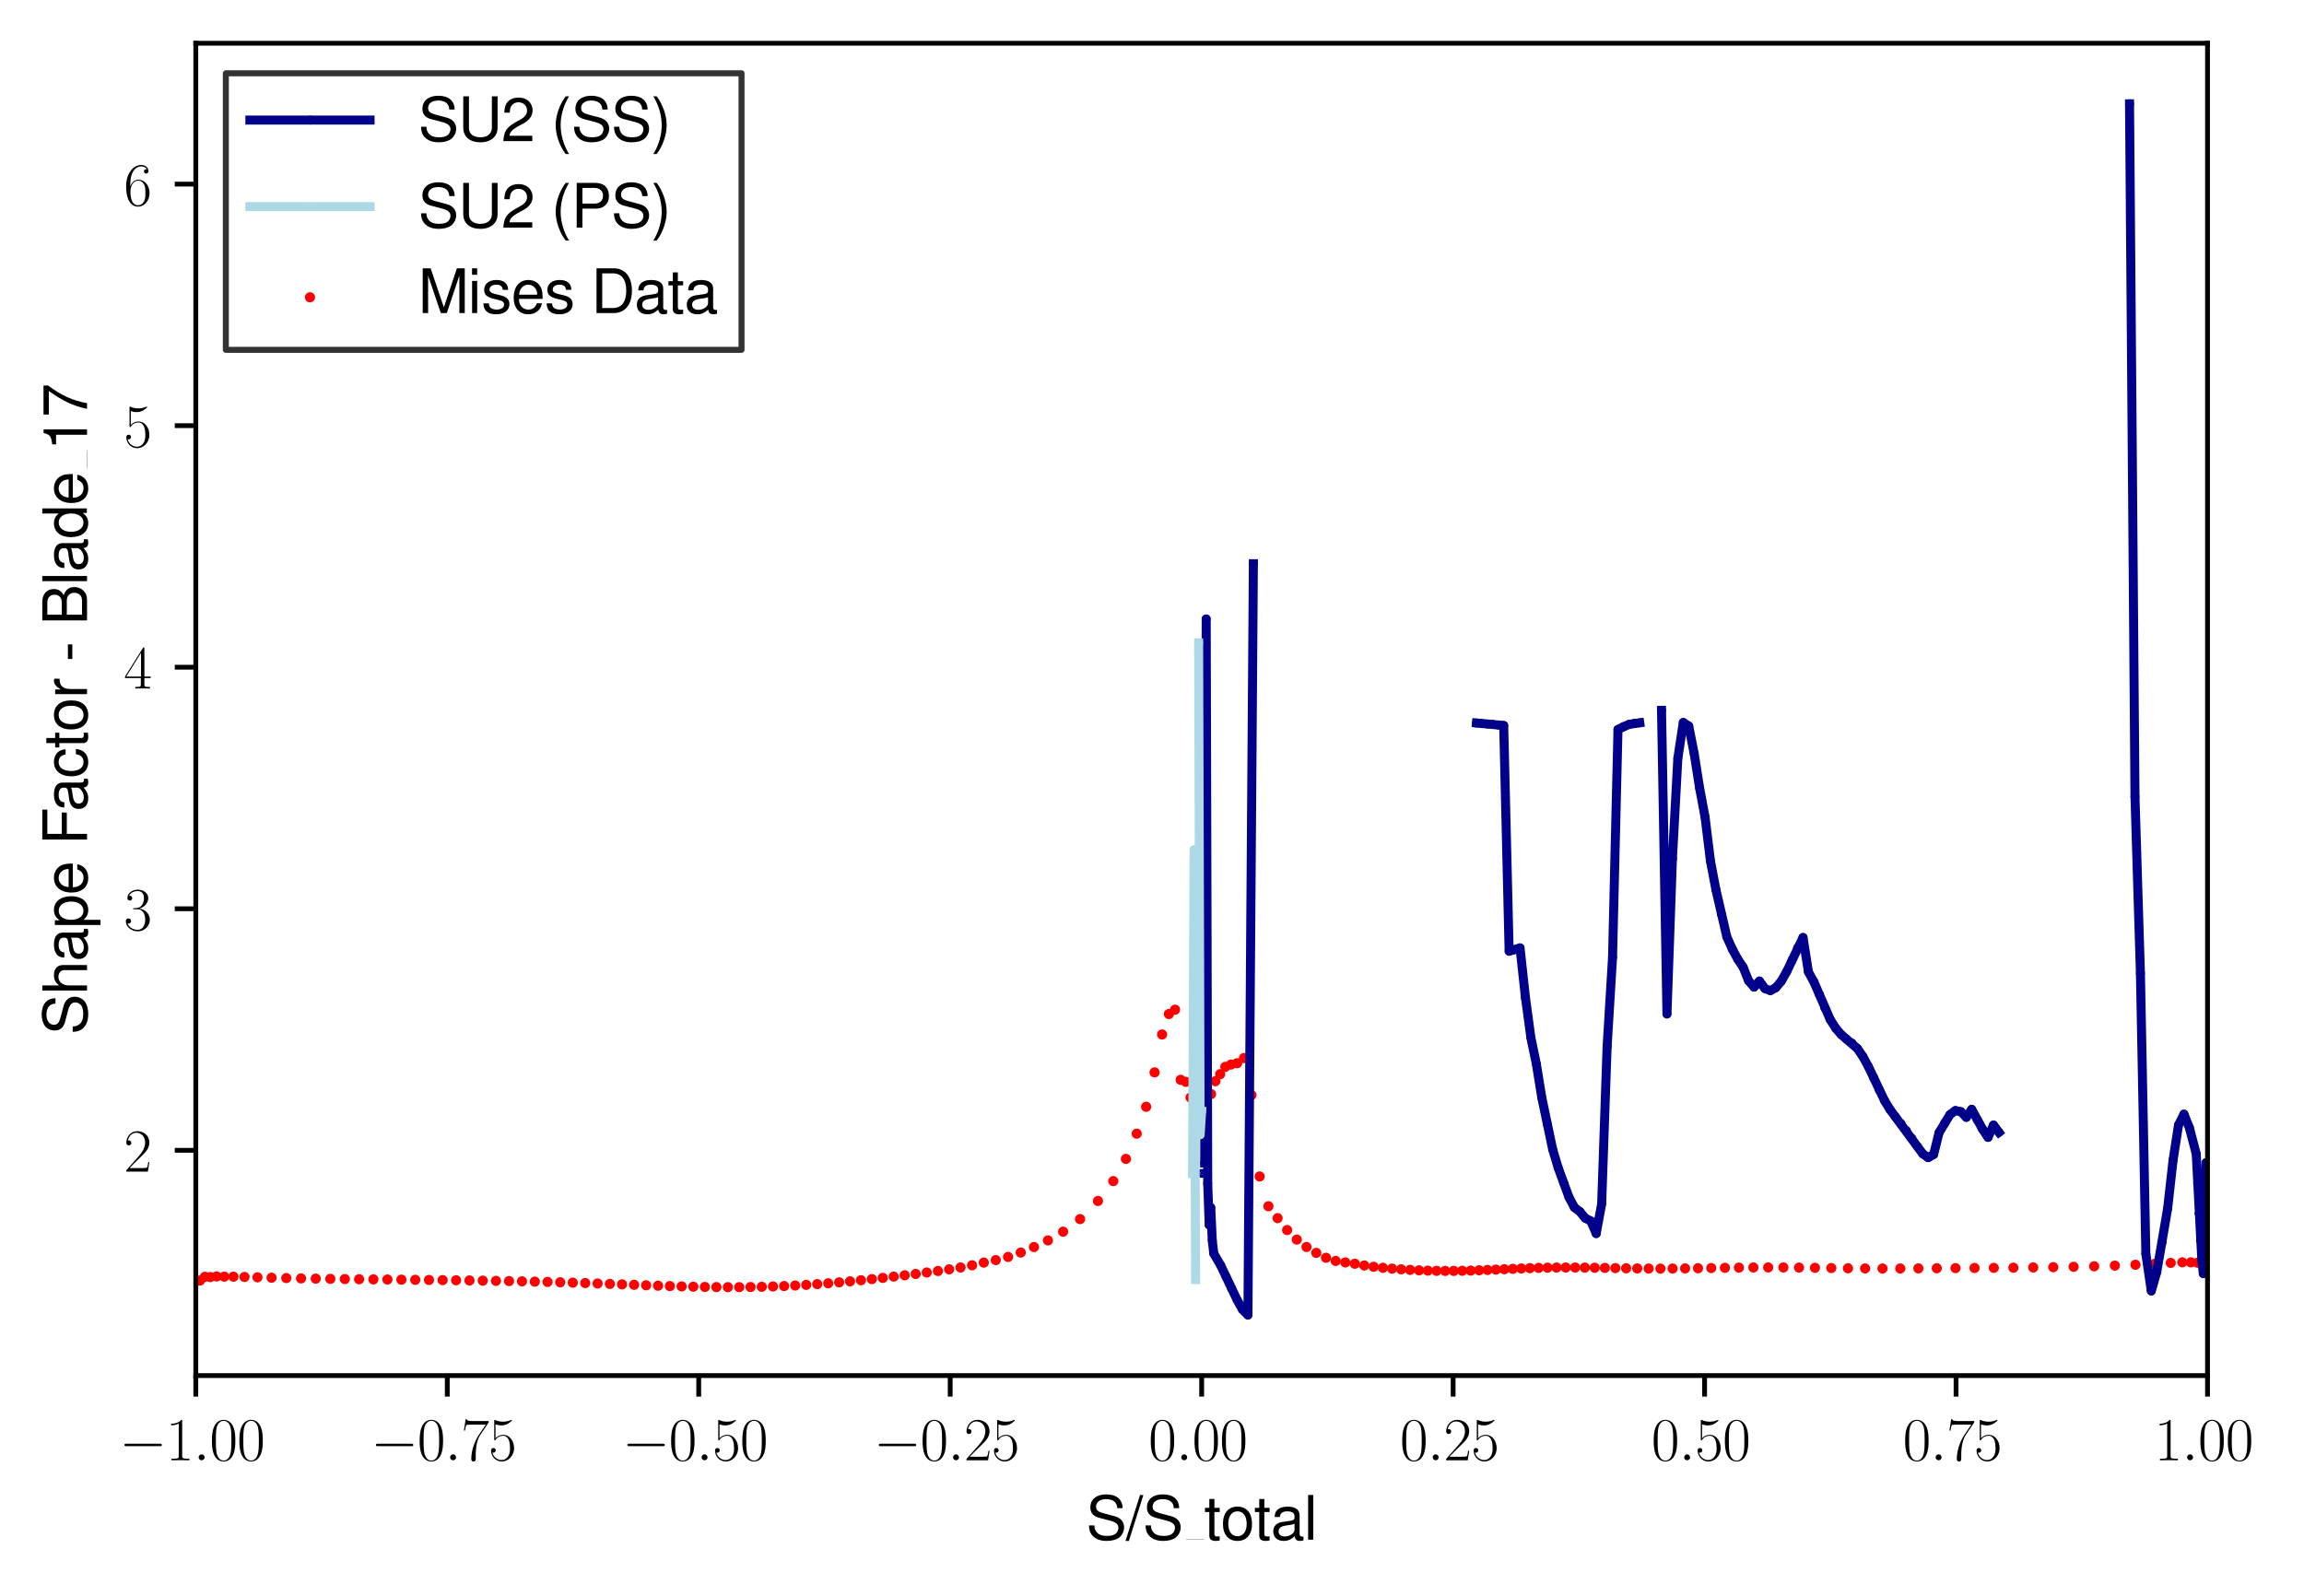 <?xml version="1.0" encoding="utf-8" standalone="no"?>
<!DOCTYPE svg PUBLIC "-//W3C//DTD SVG 1.1//EN"
  "http://www.w3.org/Graphics/SVG/1.1/DTD/svg11.dtd">
<svg xmlns:xlink="http://www.w3.org/1999/xlink" width="383.442pt" height="265.601pt" viewBox="0 0 383.442 265.601" xmlns="http://www.w3.org/2000/svg" version="1.1">
 <defs>
  <style type="text/css">*{stroke-linejoin: round; stroke-linecap: butt}</style>
 </defs>
 <g id="figure_1">
  <g id="patch_1">
   <path d="M 0 265.601 
L 383.442 265.601 
L 383.442 0 
L 0 0 
z
" style="fill: #ffffff"/>
  </g>
  <g id="axes_1">
   <g id="patch_2">
    <path d="M 32.586 228.96 
L 367.386 228.96 
L 367.386 7.2 
L 32.586 7.2 
z
" style="fill: #ffffff"/>
   </g>
   <g id="PathCollection_1">
    <defs>
     <path id="m25297ef2f9" d="M 0 0.354 
C 0.094 0.354 0.184 0.316 0.25 0.25 
C 0.316 0.184 0.354 0.094 0.354 0 
C 0.354 -0.094 0.316 -0.184 0.25 -0.25 
C 0.184 -0.316 0.094 -0.354 0 -0.354 
C -0.094 -0.354 -0.184 -0.316 -0.25 -0.25 
C -0.316 -0.184 -0.354 -0.094 -0.354 0 
C -0.354 0.094 -0.316 0.184 -0.25 0.25 
C -0.184 0.316 -0.094 0.354 0 0.354 
z
" style="stroke: #ff0000"/>
    </defs>
    <g clip-path="url(#pf08aef6d74)">
     <use xlink:href="#m25297ef2f9" x="199.986" y="179.84" style="fill: #ff0000; stroke: #ff0000"/>
     <use xlink:href="#m25297ef2f9" x="199.436" y="179.84" style="fill: #ff0000; stroke: #ff0000"/>
     <use xlink:href="#m25297ef2f9" x="198.826" y="179.953" style="fill: #ff0000; stroke: #ff0000"/>
     <use xlink:href="#m25297ef2f9" x="198.13" y="182.683" style="fill: #ff0000; stroke: #ff0000"/>
     <use xlink:href="#m25297ef2f9" x="197.351" y="180.069" style="fill: #ff0000; stroke: #ff0000"/>
     <use xlink:href="#m25297ef2f9" x="196.494" y="179.732" style="fill: #ff0000; stroke: #ff0000"/>
     <use xlink:href="#m25297ef2f9" x="195.558" y="168.06" style="fill: #ff0000; stroke: #ff0000"/>
     <use xlink:href="#m25297ef2f9" x="194.531" y="168.78" style="fill: #ff0000; stroke: #ff0000"/>
     <use xlink:href="#m25297ef2f9" x="193.4" y="172.185" style="fill: #ff0000; stroke: #ff0000"/>
     <use xlink:href="#m25297ef2f9" x="192.147" y="178.493" style="fill: #ff0000; stroke: #ff0000"/>
     <use xlink:href="#m25297ef2f9" x="190.749" y="184.219" style="fill: #ff0000; stroke: #ff0000"/>
     <use xlink:href="#m25297ef2f9" x="189.177" y="188.693" style="fill: #ff0000; stroke: #ff0000"/>
     <use xlink:href="#m25297ef2f9" x="187.382" y="192.895" style="fill: #ff0000; stroke: #ff0000"/>
     <use xlink:href="#m25297ef2f9" x="185.278" y="196.586" style="fill: #ff0000; stroke: #ff0000"/>
     <use xlink:href="#m25297ef2f9" x="182.725" y="199.894" style="fill: #ff0000; stroke: #ff0000"/>
     <use xlink:href="#m25297ef2f9" x="179.745" y="202.914" style="fill: #ff0000; stroke: #ff0000"/>
     <use xlink:href="#m25297ef2f9" x="176.929" y="205.008" style="fill: #ff0000; stroke: #ff0000"/>
     <use xlink:href="#m25297ef2f9" x="174.402" y="206.46" style="fill: #ff0000; stroke: #ff0000"/>
     <use xlink:href="#m25297ef2f9" x="172.075" y="207.569" style="fill: #ff0000; stroke: #ff0000"/>
     <use xlink:href="#m25297ef2f9" x="169.876" y="208.482" style="fill: #ff0000; stroke: #ff0000"/>
     <use xlink:href="#m25297ef2f9" x="167.766" y="209.214" style="fill: #ff0000; stroke: #ff0000"/>
     <use xlink:href="#m25297ef2f9" x="165.722" y="209.737" style="fill: #ff0000; stroke: #ff0000"/>
     <use xlink:href="#m25297ef2f9" x="163.73" y="210.155" style="fill: #ff0000; stroke: #ff0000"/>
     <use xlink:href="#m25297ef2f9" x="161.777" y="210.605" style="fill: #ff0000; stroke: #ff0000"/>
     <use xlink:href="#m25297ef2f9" x="159.855" y="210.967" style="fill: #ff0000; stroke: #ff0000"/>
     <use xlink:href="#m25297ef2f9" x="157.962" y="211.276" style="fill: #ff0000; stroke: #ff0000"/>
     <use xlink:href="#m25297ef2f9" x="156.09" y="211.55" style="fill: #ff0000; stroke: #ff0000"/>
     <use xlink:href="#m25297ef2f9" x="154.234" y="211.803" style="fill: #ff0000; stroke: #ff0000"/>
     <use xlink:href="#m25297ef2f9" x="152.391" y="212.044" style="fill: #ff0000; stroke: #ff0000"/>
     <use xlink:href="#m25297ef2f9" x="150.559" y="212.269" style="fill: #ff0000; stroke: #ff0000"/>
     <use xlink:href="#m25297ef2f9" x="148.736" y="212.487" style="fill: #ff0000; stroke: #ff0000"/>
     <use xlink:href="#m25297ef2f9" x="146.916" y="212.7" style="fill: #ff0000; stroke: #ff0000"/>
     <use xlink:href="#m25297ef2f9" x="145.1" y="212.901" style="fill: #ff0000; stroke: #ff0000"/>
     <use xlink:href="#m25297ef2f9" x="143.285" y="213.094" style="fill: #ff0000; stroke: #ff0000"/>
     <use xlink:href="#m25297ef2f9" x="141.47" y="213.275" style="fill: #ff0000; stroke: #ff0000"/>
     <use xlink:href="#m25297ef2f9" x="139.654" y="213.443" style="fill: #ff0000; stroke: #ff0000"/>
     <use xlink:href="#m25297ef2f9" x="137.833" y="213.6" style="fill: #ff0000; stroke: #ff0000"/>
     <use xlink:href="#m25297ef2f9" x="136.007" y="213.737" style="fill: #ff0000; stroke: #ff0000"/>
     <use xlink:href="#m25297ef2f9" x="134.177" y="213.862" style="fill: #ff0000; stroke: #ff0000"/>
     <use xlink:href="#m25297ef2f9" x="132.34" y="213.97" style="fill: #ff0000; stroke: #ff0000"/>
     <use xlink:href="#m25297ef2f9" x="130.494" y="214.059" style="fill: #ff0000; stroke: #ff0000"/>
     <use xlink:href="#m25297ef2f9" x="128.641" y="214.131" style="fill: #ff0000; stroke: #ff0000"/>
     <use xlink:href="#m25297ef2f9" x="126.779" y="214.183" style="fill: #ff0000; stroke: #ff0000"/>
     <use xlink:href="#m25297ef2f9" x="124.908" y="214.219" style="fill: #ff0000; stroke: #ff0000"/>
     <use xlink:href="#m25297ef2f9" x="123.024" y="214.243" style="fill: #ff0000; stroke: #ff0000"/>
     <use xlink:href="#m25297ef2f9" x="121.131" y="214.243" style="fill: #ff0000; stroke: #ff0000"/>
     <use xlink:href="#m25297ef2f9" x="119.227" y="214.231" style="fill: #ff0000; stroke: #ff0000"/>
     <use xlink:href="#m25297ef2f9" x="117.31" y="214.207" style="fill: #ff0000; stroke: #ff0000"/>
     <use xlink:href="#m25297ef2f9" x="115.38" y="214.167" style="fill: #ff0000; stroke: #ff0000"/>
     <use xlink:href="#m25297ef2f9" x="113.438" y="214.119" style="fill: #ff0000; stroke: #ff0000"/>
     <use xlink:href="#m25297ef2f9" x="111.483" y="214.063" style="fill: #ff0000; stroke: #ff0000"/>
     <use xlink:href="#m25297ef2f9" x="109.514" y="213.998" style="fill: #ff0000; stroke: #ff0000"/>
     <use xlink:href="#m25297ef2f9" x="107.531" y="213.93" style="fill: #ff0000; stroke: #ff0000"/>
     <use xlink:href="#m25297ef2f9" x="105.534" y="213.853" style="fill: #ff0000; stroke: #ff0000"/>
     <use xlink:href="#m25297ef2f9" x="103.523" y="213.777" style="fill: #ff0000; stroke: #ff0000"/>
     <use xlink:href="#m25297ef2f9" x="101.497" y="213.705" style="fill: #ff0000; stroke: #ff0000"/>
     <use xlink:href="#m25297ef2f9" x="99.454" y="213.632" style="fill: #ff0000; stroke: #ff0000"/>
     <use xlink:href="#m25297ef2f9" x="97.397" y="213.56" style="fill: #ff0000; stroke: #ff0000"/>
     <use xlink:href="#m25297ef2f9" x="95.324" y="213.496" style="fill: #ff0000; stroke: #ff0000"/>
     <use xlink:href="#m25297ef2f9" x="93.235" y="213.431" style="fill: #ff0000; stroke: #ff0000"/>
     <use xlink:href="#m25297ef2f9" x="91.125" y="213.375" style="fill: #ff0000; stroke: #ff0000"/>
     <use xlink:href="#m25297ef2f9" x="89.003" y="213.323" style="fill: #ff0000; stroke: #ff0000"/>
     <use xlink:href="#m25297ef2f9" x="86.871" y="213.275" style="fill: #ff0000; stroke: #ff0000"/>
     <use xlink:href="#m25297ef2f9" x="84.717" y="213.23" style="fill: #ff0000; stroke: #ff0000"/>
     <use xlink:href="#m25297ef2f9" x="82.541" y="213.194" style="fill: #ff0000; stroke: #ff0000"/>
     <use xlink:href="#m25297ef2f9" x="80.343" y="213.158" style="fill: #ff0000; stroke: #ff0000"/>
     <use xlink:href="#m25297ef2f9" x="78.135" y="213.126" style="fill: #ff0000; stroke: #ff0000"/>
     <use xlink:href="#m25297ef2f9" x="75.905" y="213.098" style="fill: #ff0000; stroke: #ff0000"/>
     <use xlink:href="#m25297ef2f9" x="73.665" y="213.07" style="fill: #ff0000; stroke: #ff0000"/>
     <use xlink:href="#m25297ef2f9" x="71.392" y="213.045" style="fill: #ff0000; stroke: #ff0000"/>
     <use xlink:href="#m25297ef2f9" x="69.108" y="213.021" style="fill: #ff0000; stroke: #ff0000"/>
     <use xlink:href="#m25297ef2f9" x="66.802" y="212.997" style="fill: #ff0000; stroke: #ff0000"/>
     <use xlink:href="#m25297ef2f9" x="64.475" y="212.973" style="fill: #ff0000; stroke: #ff0000"/>
     <use xlink:href="#m25297ef2f9" x="62.137" y="212.949" style="fill: #ff0000; stroke: #ff0000"/>
     <use xlink:href="#m25297ef2f9" x="59.766" y="212.925" style="fill: #ff0000; stroke: #ff0000"/>
     <use xlink:href="#m25297ef2f9" x="57.385" y="212.897" style="fill: #ff0000; stroke: #ff0000"/>
     <use xlink:href="#m25297ef2f9" x="54.971" y="212.86" style="fill: #ff0000; stroke: #ff0000"/>
     <use xlink:href="#m25297ef2f9" x="52.546" y="212.824" style="fill: #ff0000; stroke: #ff0000"/>
     <use xlink:href="#m25297ef2f9" x="50.1" y="212.784" style="fill: #ff0000; stroke: #ff0000"/>
     <use xlink:href="#m25297ef2f9" x="47.643" y="212.732" style="fill: #ff0000; stroke: #ff0000"/>
     <use xlink:href="#m25297ef2f9" x="45.196" y="212.671" style="fill: #ff0000; stroke: #ff0000"/>
     <use xlink:href="#m25297ef2f9" x="42.848" y="212.603" style="fill: #ff0000; stroke: #ff0000"/>
     <use xlink:href="#m25297ef2f9" x="40.694" y="212.547" style="fill: #ff0000; stroke: #ff0000"/>
     <use xlink:href="#m25297ef2f9" x="38.853" y="212.499" style="fill: #ff0000; stroke: #ff0000"/>
     <use xlink:href="#m25297ef2f9" x="37.327" y="212.495" style="fill: #ff0000; stroke: #ff0000"/>
     <use xlink:href="#m25297ef2f9" x="36.061" y="212.458" style="fill: #ff0000; stroke: #ff0000"/>
     <use xlink:href="#m25297ef2f9" x="35" y="212.567" style="fill: #ff0000; stroke: #ff0000"/>
     <use xlink:href="#m25297ef2f9" x="34.091" y="212.519" style="fill: #ff0000; stroke: #ff0000"/>
     <use xlink:href="#m25297ef2f9" x="33.3" y="213.134" style="fill: #ff0000; stroke: #ff0000"/>
     <use xlink:href="#m25297ef2f9" x="32.586" y="213.295" style="fill: #ff0000; stroke: #ff0000"/>
     <use xlink:href="#m25297ef2f9" x="199.986" y="179.824" style="fill: #ff0000; stroke: #ff0000"/>
     <use xlink:href="#m25297ef2f9" x="200.419" y="179.824" style="fill: #ff0000; stroke: #ff0000"/>
     <use xlink:href="#m25297ef2f9" x="200.926" y="181.979" style="fill: #ff0000; stroke: #ff0000"/>
     <use xlink:href="#m25297ef2f9" x="201.548" y="182.108" style="fill: #ff0000; stroke: #ff0000"/>
     <use xlink:href="#m25297ef2f9" x="202.27" y="179.965" style="fill: #ff0000; stroke: #ff0000"/>
     <use xlink:href="#m25297ef2f9" x="203.061" y="178.795" style="fill: #ff0000; stroke: #ff0000"/>
     <use xlink:href="#m25297ef2f9" x="203.921" y="177.573" style="fill: #ff0000; stroke: #ff0000"/>
     <use xlink:href="#m25297ef2f9" x="204.858" y="177.191" style="fill: #ff0000; stroke: #ff0000"/>
     <use xlink:href="#m25297ef2f9" x="205.889" y="176.97" style="fill: #ff0000; stroke: #ff0000"/>
     <use xlink:href="#m25297ef2f9" x="207.025" y="176.109" style="fill: #ff0000; stroke: #ff0000"/>
     <use xlink:href="#m25297ef2f9" x="208.275" y="182.273" style="fill: #ff0000; stroke: #ff0000"/>
     <use xlink:href="#m25297ef2f9" x="209.637" y="195.814" style="fill: #ff0000; stroke: #ff0000"/>
     <use xlink:href="#m25297ef2f9" x="211.095" y="200.775" style="fill: #ff0000; stroke: #ff0000"/>
     <use xlink:href="#m25297ef2f9" x="212.626" y="202.757" style="fill: #ff0000; stroke: #ff0000"/>
     <use xlink:href="#m25297ef2f9" x="214.207" y="204.739" style="fill: #ff0000; stroke: #ff0000"/>
     <use xlink:href="#m25297ef2f9" x="215.815" y="206.323" style="fill: #ff0000; stroke: #ff0000"/>
     <use xlink:href="#m25297ef2f9" x="217.436" y="207.557" style="fill: #ff0000; stroke: #ff0000"/>
     <use xlink:href="#m25297ef2f9" x="219.059" y="208.538" style="fill: #ff0000; stroke: #ff0000"/>
     <use xlink:href="#m25297ef2f9" x="220.678" y="209.351" style="fill: #ff0000; stroke: #ff0000"/>
     <use xlink:href="#m25297ef2f9" x="222.289" y="209.877" style="fill: #ff0000; stroke: #ff0000"/>
     <use xlink:href="#m25297ef2f9" x="223.889" y="210.127" style="fill: #ff0000; stroke: #ff0000"/>
     <use xlink:href="#m25297ef2f9" x="225.475" y="210.344" style="fill: #ff0000; stroke: #ff0000"/>
     <use xlink:href="#m25297ef2f9" x="227.049" y="210.633" style="fill: #ff0000; stroke: #ff0000"/>
     <use xlink:href="#m25297ef2f9" x="228.607" y="210.85" style="fill: #ff0000; stroke: #ff0000"/>
     <use xlink:href="#m25297ef2f9" x="230.15" y="211.019" style="fill: #ff0000; stroke: #ff0000"/>
     <use xlink:href="#m25297ef2f9" x="231.677" y="211.156" style="fill: #ff0000; stroke: #ff0000"/>
     <use xlink:href="#m25297ef2f9" x="233.188" y="211.272" style="fill: #ff0000; stroke: #ff0000"/>
     <use xlink:href="#m25297ef2f9" x="234.683" y="211.365" style="fill: #ff0000; stroke: #ff0000"/>
     <use xlink:href="#m25297ef2f9" x="236.162" y="211.441" style="fill: #ff0000; stroke: #ff0000"/>
     <use xlink:href="#m25297ef2f9" x="237.626" y="211.493" style="fill: #ff0000; stroke: #ff0000"/>
     <use xlink:href="#m25297ef2f9" x="239.075" y="211.526" style="fill: #ff0000; stroke: #ff0000"/>
     <use xlink:href="#m25297ef2f9" x="240.512" y="211.538" style="fill: #ff0000; stroke: #ff0000"/>
     <use xlink:href="#m25297ef2f9" x="241.935" y="211.534" style="fill: #ff0000; stroke: #ff0000"/>
     <use xlink:href="#m25297ef2f9" x="243.349" y="211.514" style="fill: #ff0000; stroke: #ff0000"/>
     <use xlink:href="#m25297ef2f9" x="244.755" y="211.481" style="fill: #ff0000; stroke: #ff0000"/>
     <use xlink:href="#m25297ef2f9" x="246.156" y="211.433" style="fill: #ff0000; stroke: #ff0000"/>
     <use xlink:href="#m25297ef2f9" x="247.553" y="211.377" style="fill: #ff0000; stroke: #ff0000"/>
     <use xlink:href="#m25297ef2f9" x="248.951" y="211.321" style="fill: #ff0000; stroke: #ff0000"/>
     <use xlink:href="#m25297ef2f9" x="250.352" y="211.256" style="fill: #ff0000; stroke: #ff0000"/>
     <use xlink:href="#m25297ef2f9" x="251.761" y="211.192" style="fill: #ff0000; stroke: #ff0000"/>
     <use xlink:href="#m25297ef2f9" x="253.18" y="211.132" style="fill: #ff0000; stroke: #ff0000"/>
     <use xlink:href="#m25297ef2f9" x="254.614" y="211.079" style="fill: #ff0000; stroke: #ff0000"/>
     <use xlink:href="#m25297ef2f9" x="256.066" y="211.035" style="fill: #ff0000; stroke: #ff0000"/>
     <use xlink:href="#m25297ef2f9" x="257.542" y="210.999" style="fill: #ff0000; stroke: #ff0000"/>
     <use xlink:href="#m25297ef2f9" x="259.044" y="210.979" style="fill: #ff0000; stroke: #ff0000"/>
     <use xlink:href="#m25297ef2f9" x="260.577" y="210.971" style="fill: #ff0000; stroke: #ff0000"/>
     <use xlink:href="#m25297ef2f9" x="262.144" y="210.975" style="fill: #ff0000; stroke: #ff0000"/>
     <use xlink:href="#m25297ef2f9" x="263.75" y="210.991" style="fill: #ff0000; stroke: #ff0000"/>
     <use xlink:href="#m25297ef2f9" x="265.398" y="211.011" style="fill: #ff0000; stroke: #ff0000"/>
     <use xlink:href="#m25297ef2f9" x="267.092" y="211.039" style="fill: #ff0000; stroke: #ff0000"/>
     <use xlink:href="#m25297ef2f9" x="268.834" y="211.071" style="fill: #ff0000; stroke: #ff0000"/>
     <use xlink:href="#m25297ef2f9" x="270.628" y="211.103" style="fill: #ff0000; stroke: #ff0000"/>
     <use xlink:href="#m25297ef2f9" x="272.475" y="211.128" style="fill: #ff0000; stroke: #ff0000"/>
     <use xlink:href="#m25297ef2f9" x="274.379" y="211.144" style="fill: #ff0000; stroke: #ff0000"/>
     <use xlink:href="#m25297ef2f9" x="276.341" y="211.152" style="fill: #ff0000; stroke: #ff0000"/>
     <use xlink:href="#m25297ef2f9" x="278.362" y="211.144" style="fill: #ff0000; stroke: #ff0000"/>
     <use xlink:href="#m25297ef2f9" x="280.445" y="211.12" style="fill: #ff0000; stroke: #ff0000"/>
     <use xlink:href="#m25297ef2f9" x="282.589" y="211.095" style="fill: #ff0000; stroke: #ff0000"/>
     <use xlink:href="#m25297ef2f9" x="284.794" y="211.059" style="fill: #ff0000; stroke: #ff0000"/>
     <use xlink:href="#m25297ef2f9" x="287.068" y="211.023" style="fill: #ff0000; stroke: #ff0000"/>
     <use xlink:href="#m25297ef2f9" x="289.401" y="210.991" style="fill: #ff0000; stroke: #ff0000"/>
     <use xlink:href="#m25297ef2f9" x="291.801" y="210.967" style="fill: #ff0000; stroke: #ff0000"/>
     <use xlink:href="#m25297ef2f9" x="294.269" y="210.959" style="fill: #ff0000; stroke: #ff0000"/>
     <use xlink:href="#m25297ef2f9" x="296.796" y="210.963" style="fill: #ff0000; stroke: #ff0000"/>
     <use xlink:href="#m25297ef2f9" x="299.398" y="210.987" style="fill: #ff0000; stroke: #ff0000"/>
     <use xlink:href="#m25297ef2f9" x="302.052" y="211.023" style="fill: #ff0000; stroke: #ff0000"/>
     <use xlink:href="#m25297ef2f9" x="304.772" y="211.063" style="fill: #ff0000; stroke: #ff0000"/>
     <use xlink:href="#m25297ef2f9" x="307.552" y="211.099" style="fill: #ff0000; stroke: #ff0000"/>
     <use xlink:href="#m25297ef2f9" x="310.398" y="211.128" style="fill: #ff0000; stroke: #ff0000"/>
     <use xlink:href="#m25297ef2f9" x="313.296" y="211.14" style="fill: #ff0000; stroke: #ff0000"/>
     <use xlink:href="#m25297ef2f9" x="316.252" y="211.136" style="fill: #ff0000; stroke: #ff0000"/>
     <use xlink:href="#m25297ef2f9" x="319.267" y="211.12" style="fill: #ff0000; stroke: #ff0000"/>
     <use xlink:href="#m25297ef2f9" x="322.325" y="211.095" style="fill: #ff0000; stroke: #ff0000"/>
     <use xlink:href="#m25297ef2f9" x="325.441" y="211.075" style="fill: #ff0000; stroke: #ff0000"/>
     <use xlink:href="#m25297ef2f9" x="328.608" y="211.051" style="fill: #ff0000; stroke: #ff0000"/>
     <use xlink:href="#m25297ef2f9" x="331.817" y="211.031" style="fill: #ff0000; stroke: #ff0000"/>
     <use xlink:href="#m25297ef2f9" x="335.077" y="211.003" style="fill: #ff0000; stroke: #ff0000"/>
     <use xlink:href="#m25297ef2f9" x="338.378" y="210.963" style="fill: #ff0000; stroke: #ff0000"/>
     <use xlink:href="#m25297ef2f9" x="341.714" y="210.919" style="fill: #ff0000; stroke: #ff0000"/>
     <use xlink:href="#m25297ef2f9" x="345.1" y="210.854" style="fill: #ff0000; stroke: #ff0000"/>
     <use xlink:href="#m25297ef2f9" x="348.519" y="210.77" style="fill: #ff0000; stroke: #ff0000"/>
     <use xlink:href="#m25297ef2f9" x="351.964" y="210.657" style="fill: #ff0000; stroke: #ff0000"/>
     <use xlink:href="#m25297ef2f9" x="355.392" y="210.516" style="fill: #ff0000; stroke: #ff0000"/>
     <use xlink:href="#m25297ef2f9" x="358.618" y="210.352" style="fill: #ff0000; stroke: #ff0000"/>
     <use xlink:href="#m25297ef2f9" x="361.263" y="210.207" style="fill: #ff0000; stroke: #ff0000"/>
     <use xlink:href="#m25297ef2f9" x="363.192" y="210.106" style="fill: #ff0000; stroke: #ff0000"/>
     <use xlink:href="#m25297ef2f9" x="364.615" y="210.11" style="fill: #ff0000; stroke: #ff0000"/>
     <use xlink:href="#m25297ef2f9" x="365.718" y="210.175" style="fill: #ff0000; stroke: #ff0000"/>
     <use xlink:href="#m25297ef2f9" x="366.62" y="210.416" style="fill: #ff0000; stroke: #ff0000"/>
     <use xlink:href="#m25297ef2f9" x="367.386" y="210.762" style="fill: #ff0000; stroke: #ff0000"/>
    </g>
   </g>
   <g id="matplotlib.axis_1">
    <g id="xtick_1">
     <g id="line2d_1">
      <defs>
       <path id="m21a1eb0fcb" d="M 0 0 
L 0 3.5 
" style="stroke: #000000; stroke-width: 0.8"/>
      </defs>
      <g>
       <use xlink:href="#m21a1eb0fcb" x="32.586" y="228.96" style="stroke: #000000; stroke-width: 0.8"/>
      </g>
     </g>
     <g id="text_1">
      <!-- $\mathdefault{−1.00}$ -->
      <g transform="translate(19.856 243.058) scale(0.1 -0.1)">
       <defs>
        <path id="CMSY10-0" d="M 4218 1472 
C 4326 1472 4442 1472 4442 1600 
C 4442 1728 4326 1728 4218 1728 
L 755 1728 
C 646 1728 531 1728 531 1600 
C 531 1472 646 1472 755 1472 
L 4218 1472 
z
" transform="scale(0.016)"/>
        <path id="CMR17-31" d="M 1702 4083 
C 1702 4217 1696 4224 1606 4224 
C 1357 3927 979 3833 621 3820 
C 602 3820 570 3820 563 3808 
C 557 3795 557 3782 557 3648 
C 755 3648 1088 3686 1344 3839 
L 1344 467 
C 1344 243 1331 166 781 166 
L 589 166 
L 589 0 
C 896 6 1216 12 1523 12 
C 1830 12 2150 6 2458 0 
L 2458 166 
L 2266 166 
C 1715 166 1702 236 1702 467 
L 1702 4083 
z
" transform="scale(0.016)"/>
        <path id="CMMI12-3a" d="M 1178 307 
C 1178 492 1024 620 870 620 
C 685 620 557 467 557 313 
C 557 128 710 0 864 0 
C 1050 0 1178 153 1178 307 
z
" transform="scale(0.016)"/>
        <path id="CMR17-30" d="M 2688 2038 
C 2688 2430 2682 3099 2413 3613 
C 2176 4063 1798 4224 1466 4224 
C 1158 4224 768 4082 525 3620 
C 269 3137 243 2539 243 2038 
C 243 1671 250 1112 448 623 
C 723 -39 1216 -128 1466 -128 
C 1760 -128 2208 -7 2470 604 
C 2662 1048 2688 1568 2688 2038 
z
M 1466 -26 
C 1056 -26 813 328 723 816 
C 653 1196 653 1749 653 2109 
C 653 2604 653 3015 736 3407 
C 858 3954 1216 4121 1466 4121 
C 1728 4121 2067 3947 2189 3420 
C 2272 3054 2278 2623 2278 2109 
C 2278 1691 2278 1176 2202 797 
C 2067 96 1690 -26 1466 -26 
z
" transform="scale(0.016)"/>
       </defs>
       <use xlink:href="#CMSY10-0" transform="scale(0.996)"/>
       <use xlink:href="#CMR17-31" transform="translate(77.487 0) scale(0.996)"/>
       <use xlink:href="#CMMI12-3a" transform="translate(123.178 0) scale(0.996)"/>
       <use xlink:href="#CMR17-30" transform="translate(150.275 0) scale(0.996)"/>
       <use xlink:href="#CMR17-30" transform="translate(195.966 0) scale(0.996)"/>
      </g>
     </g>
    </g>
    <g id="xtick_2">
     <g id="line2d_2">
      <g>
       <use xlink:href="#m21a1eb0fcb" x="74.436" y="228.96" style="stroke: #000000; stroke-width: 0.8"/>
      </g>
     </g>
     <g id="text_2">
      <!-- $\mathdefault{−0.75}$ -->
      <g transform="translate(61.706 243.058) scale(0.1 -0.1)">
       <defs>
        <path id="CMR17-37" d="M 2886 3955 
L 2886 4096 
L 1382 4096 
C 634 4096 621 4166 595 4288 
L 480 4288 
L 294 3104 
L 410 3104 
C 429 3226 474 3552 550 3673 
C 589 3724 1062 3724 1171 3724 
L 2579 3724 
L 1869 2670 
C 1395 1961 1069 1003 1069 166 
C 1069 89 1069 -128 1299 -128 
C 1530 -128 1530 89 1530 172 
L 1530 466 
C 1530 1514 1709 2204 2003 2644 
L 2886 3955 
z
" transform="scale(0.016)"/>
        <path id="CMR17-35" d="M 730 3750 
C 794 3724 1056 3641 1325 3641 
C 1920 3641 2246 3961 2432 4140 
C 2432 4191 2432 4224 2394 4224 
C 2387 4224 2374 4224 2323 4198 
C 2099 4102 1837 4032 1517 4032 
C 1325 4032 1037 4055 723 4191 
C 653 4224 640 4224 634 4224 
C 602 4224 595 4217 595 4090 
L 595 2231 
C 595 2113 595 2080 659 2080 
C 691 2080 704 2093 736 2139 
C 941 2435 1222 2560 1542 2560 
C 1766 2560 2246 2415 2246 1293 
C 2246 1087 2246 716 2054 422 
C 1894 159 1645 25 1370 25 
C 947 25 518 319 403 812 
C 429 806 480 793 506 793 
C 589 793 749 838 749 1036 
C 749 1209 627 1280 506 1280 
C 358 1280 262 1190 262 1011 
C 262 454 704 -128 1382 -128 
C 2042 -128 2669 441 2669 1267 
C 2669 2054 2170 2662 1549 2662 
C 1222 2662 947 2540 730 2304 
L 730 3750 
z
" transform="scale(0.016)"/>
       </defs>
       <use xlink:href="#CMSY10-0" transform="scale(0.996)"/>
       <use xlink:href="#CMR17-30" transform="translate(77.487 0) scale(0.996)"/>
       <use xlink:href="#CMMI12-3a" transform="translate(123.178 0) scale(0.996)"/>
       <use xlink:href="#CMR17-37" transform="translate(150.275 0) scale(0.996)"/>
       <use xlink:href="#CMR17-35" transform="translate(195.966 0) scale(0.996)"/>
      </g>
     </g>
    </g>
    <g id="xtick_3">
     <g id="line2d_3">
      <g>
       <use xlink:href="#m21a1eb0fcb" x="116.286" y="228.96" style="stroke: #000000; stroke-width: 0.8"/>
      </g>
     </g>
     <g id="text_3">
      <!-- $\mathdefault{−0.50}$ -->
      <g transform="translate(103.556 243.058) scale(0.1 -0.1)">
       <use xlink:href="#CMSY10-0" transform="scale(0.996)"/>
       <use xlink:href="#CMR17-30" transform="translate(77.487 0) scale(0.996)"/>
       <use xlink:href="#CMMI12-3a" transform="translate(123.178 0) scale(0.996)"/>
       <use xlink:href="#CMR17-35" transform="translate(150.275 0) scale(0.996)"/>
       <use xlink:href="#CMR17-30" transform="translate(195.966 0) scale(0.996)"/>
      </g>
     </g>
    </g>
    <g id="xtick_4">
     <g id="line2d_4">
      <g>
       <use xlink:href="#m21a1eb0fcb" x="158.136" y="228.96" style="stroke: #000000; stroke-width: 0.8"/>
      </g>
     </g>
     <g id="text_4">
      <!-- $\mathdefault{−0.25}$ -->
      <g transform="translate(145.406 243.058) scale(0.1 -0.1)">
       <defs>
        <path id="CMR17-32" d="M 2669 990 
L 2554 990 
C 2490 537 2438 460 2413 422 
C 2381 371 1920 371 1830 371 
L 602 371 
C 832 620 1280 1073 1824 1596 
C 2214 1966 2669 2400 2669 3033 
C 2669 3788 2067 4224 1395 4224 
C 691 4224 262 3603 262 3027 
C 262 2777 448 2745 525 2745 
C 589 2745 781 2783 781 3007 
C 781 3206 614 3264 525 3264 
C 486 3264 448 3257 422 3244 
C 544 3788 915 4057 1306 4057 
C 1862 4057 2227 3616 2227 3033 
C 2227 2477 1901 1998 1536 1583 
L 262 147 
L 262 0 
L 2515 0 
L 2669 990 
z
" transform="scale(0.016)"/>
       </defs>
       <use xlink:href="#CMSY10-0" transform="scale(0.996)"/>
       <use xlink:href="#CMR17-30" transform="translate(77.487 0) scale(0.996)"/>
       <use xlink:href="#CMMI12-3a" transform="translate(123.178 0) scale(0.996)"/>
       <use xlink:href="#CMR17-32" transform="translate(150.275 0) scale(0.996)"/>
       <use xlink:href="#CMR17-35" transform="translate(195.966 0) scale(0.996)"/>
      </g>
     </g>
    </g>
    <g id="xtick_5">
     <g id="line2d_5">
      <g>
       <use xlink:href="#m21a1eb0fcb" x="199.986" y="228.96" style="stroke: #000000; stroke-width: 0.8"/>
      </g>
     </g>
     <g id="text_5">
      <!-- $\mathdefault{0.00}$ -->
      <g transform="translate(191.13 243.058) scale(0.1 -0.1)">
       <use xlink:href="#CMR17-30" transform="scale(0.996)"/>
       <use xlink:href="#CMMI12-3a" transform="translate(45.69 0) scale(0.996)"/>
       <use xlink:href="#CMR17-30" transform="translate(72.788 0) scale(0.996)"/>
       <use xlink:href="#CMR17-30" transform="translate(118.478 0) scale(0.996)"/>
      </g>
     </g>
    </g>
    <g id="xtick_6">
     <g id="line2d_6">
      <g>
       <use xlink:href="#m21a1eb0fcb" x="241.836" y="228.96" style="stroke: #000000; stroke-width: 0.8"/>
      </g>
     </g>
     <g id="text_6">
      <!-- $\mathdefault{0.25}$ -->
      <g transform="translate(232.98 243.058) scale(0.1 -0.1)">
       <use xlink:href="#CMR17-30" transform="scale(0.996)"/>
       <use xlink:href="#CMMI12-3a" transform="translate(45.69 0) scale(0.996)"/>
       <use xlink:href="#CMR17-32" transform="translate(72.788 0) scale(0.996)"/>
       <use xlink:href="#CMR17-35" transform="translate(118.478 0) scale(0.996)"/>
      </g>
     </g>
    </g>
    <g id="xtick_7">
     <g id="line2d_7">
      <g>
       <use xlink:href="#m21a1eb0fcb" x="283.686" y="228.96" style="stroke: #000000; stroke-width: 0.8"/>
      </g>
     </g>
     <g id="text_7">
      <!-- $\mathdefault{0.50}$ -->
      <g transform="translate(274.83 243.058) scale(0.1 -0.1)">
       <use xlink:href="#CMR17-30" transform="scale(0.996)"/>
       <use xlink:href="#CMMI12-3a" transform="translate(45.69 0) scale(0.996)"/>
       <use xlink:href="#CMR17-35" transform="translate(72.788 0) scale(0.996)"/>
       <use xlink:href="#CMR17-30" transform="translate(118.478 0) scale(0.996)"/>
      </g>
     </g>
    </g>
    <g id="xtick_8">
     <g id="line2d_8">
      <g>
       <use xlink:href="#m21a1eb0fcb" x="325.536" y="228.96" style="stroke: #000000; stroke-width: 0.8"/>
      </g>
     </g>
     <g id="text_8">
      <!-- $\mathdefault{0.75}$ -->
      <g transform="translate(316.68 243.058) scale(0.1 -0.1)">
       <use xlink:href="#CMR17-30" transform="scale(0.996)"/>
       <use xlink:href="#CMMI12-3a" transform="translate(45.69 0) scale(0.996)"/>
       <use xlink:href="#CMR17-37" transform="translate(72.788 0) scale(0.996)"/>
       <use xlink:href="#CMR17-35" transform="translate(118.478 0) scale(0.996)"/>
      </g>
     </g>
    </g>
    <g id="xtick_9">
     <g id="line2d_9">
      <g>
       <use xlink:href="#m21a1eb0fcb" x="367.386" y="228.96" style="stroke: #000000; stroke-width: 0.8"/>
      </g>
     </g>
     <g id="text_9">
      <!-- $\mathdefault{1.00}$ -->
      <g transform="translate(358.53 243.058) scale(0.1 -0.1)">
       <use xlink:href="#CMR17-31" transform="scale(0.996)"/>
       <use xlink:href="#CMMI12-3a" transform="translate(45.69 0) scale(0.996)"/>
       <use xlink:href="#CMR17-30" transform="translate(72.788 0) scale(0.996)"/>
       <use xlink:href="#CMR17-30" transform="translate(118.478 0) scale(0.996)"/>
      </g>
     </g>
    </g>
    <g id="text_10">
     <!-- S/S_{total} -->
     <g transform="translate(180.748 256.279) scale(0.1 -0.1)">
      <defs>
       <path id="NimbusSanL-Regu-53" d="M 3814 3295 
C 3808 4204 3181 4736 2106 4736 
C 1082 4736 448 4211 448 3372 
C 448 2806 749 2450 1363 2291 
L 2522 1986 
C 3110 1833 3379 1598 3379 1236 
C 3379 988 3245 733 3046 593 
C 2861 466 2566 396 2189 396 
C 1683 396 1338 517 1114 784 
C 941 988 864 1210 870 1496 
L 307 1496 
C 314 1070 397 790 582 536 
C 902 102 1440 -128 2150 -128 
C 2707 -128 3162 0 3462 230 
C 3776 479 3974 892 3974 1293 
C 3974 1865 3616 2284 2982 2456 
L 1811 2768 
C 1248 2920 1043 3098 1043 3454 
C 1043 3925 1459 4236 2086 4236 
C 2829 4236 3245 3899 3251 3295 
L 3814 3295 
z
" transform="scale(0.016)"/>
       <path id="NimbusSanL-Regu-2f" d="M 1466 4672 
L -51 -128 
L 301 -128 
L 1818 4672 
L 1466 4672 
z
" transform="scale(0.016)"/>
       <path id="NimbusSanL-Regu-74" d="M 1626 3328 
L 1075 3328 
L 1075 4249 
L 544 4249 
L 544 3328 
L 90 3328 
L 90 2892 
L 544 2892 
L 544 402 
C 544 64 774 -128 1190 -128 
C 1318 -128 1446 -116 1626 -84 
L 1626 364 
C 1555 345 1472 339 1370 339 
C 1139 339 1075 402 1075 634 
L 1075 2892 
L 1626 2892 
L 1626 3328 
z
" transform="scale(0.016)"/>
       <path id="NimbusSanL-Regu-6f" d="M 1741 3456 
C 800 3456 230 2784 230 1663 
C 230 543 794 -128 1747 -128 
C 2688 -128 3264 543 3264 1638 
C 3264 2791 2707 3456 1741 3456 
z
M 1747 2963 
C 2349 2963 2707 2472 2707 1644 
C 2707 861 2336 364 1747 364 
C 1152 364 787 855 787 1663 
C 787 2466 1152 2963 1747 2963 
z
" transform="scale(0.016)"/>
       <path id="NimbusSanL-Regu-61" d="M 3424 332 
C 3366 320 3341 320 3309 320 
C 3123 320 3021 415 3021 581 
L 3021 2542 
C 3021 3135 2586 3456 1760 3456 
C 1274 3456 870 3315 646 3065 
C 493 2893 429 2702 416 2370 
L 954 2370 
C 998 2778 1242 2963 1741 2963 
C 2221 2963 2490 2784 2490 2466 
L 2490 2326 
C 2490 2103 2355 2007 1933 1956 
C 1178 1861 1062 1835 858 1753 
C 467 1593 269 1294 269 861 
C 269 256 691 -128 1370 -128 
C 1792 -128 2131 19 2509 364 
C 2547 25 2714 -128 3059 -128 
C 3168 -128 3251 -116 3424 -71 
L 3424 332 
z
M 2490 1071 
C 2490 893 2438 785 2278 638 
C 2061 441 1798 339 1485 339 
C 1069 339 826 536 826 874 
C 826 1224 1062 1402 1632 1485 
C 2195 1562 2310 1587 2490 1670 
L 2490 1071 
z
" transform="scale(0.016)"/>
       <path id="NimbusSanL-Regu-6c" d="M 973 4672 
L 435 4672 
L 435 0 
L 973 0 
L 973 4672 
z
" transform="scale(0.016)"/>
      </defs>
      <use xlink:href="#NimbusSanL-Regu-53" transform="scale(0.996)"/>
      <use xlink:href="#NimbusSanL-Regu-2f" transform="translate(66.45 0) scale(0.996)"/>
      <use xlink:href="#NimbusSanL-Regu-53" transform="translate(94.145 0) scale(0.996)"/>
      <use xlink:href="#NimbusSanL-Regu-74" transform="translate(196.461 0) scale(0.996)"/>
      <use xlink:href="#NimbusSanL-Regu-6f" transform="translate(224.156 0) scale(0.996)"/>
      <use xlink:href="#NimbusSanL-Regu-74" transform="translate(279.548 0) scale(0.996)"/>
      <use xlink:href="#NimbusSanL-Regu-61" transform="translate(307.243 0) scale(0.996)"/>
      <use xlink:href="#NimbusSanL-Regu-6c" transform="translate(362.634 0) scale(0.996)"/>
      <path d="M 166.573 0 
L 196.461 0 
L 196.461 0.399 
L 166.573 0.399 
L 166.573 0 
z
"/>
     </g>
    </g>
   </g>
   <g id="matplotlib.axis_2">
    <g id="ytick_1">
     <g id="line2d_10">
      <defs>
       <path id="m8a5a58a6e8" d="M 0 0 
L -3.5 0 
" style="stroke: #000000; stroke-width: 0.8"/>
      </defs>
      <g>
       <use xlink:href="#m8a5a58a6e8" x="32.586" y="191.463" style="stroke: #000000; stroke-width: 0.8"/>
      </g>
     </g>
     <g id="text_11">
      <!-- $\mathdefault{2}$ -->
      <g transform="translate(20.605 195.013) scale(0.1 -0.1)">
       <use xlink:href="#CMR17-32" transform="scale(0.996)"/>
      </g>
     </g>
    </g>
    <g id="ytick_2">
     <g id="line2d_11">
      <g>
       <use xlink:href="#m8a5a58a6e8" x="32.586" y="151.259" style="stroke: #000000; stroke-width: 0.8"/>
      </g>
     </g>
     <g id="text_12">
      <!-- $\mathdefault{3}$ -->
      <g transform="translate(20.605 154.808) scale(0.1 -0.1)">
       <defs>
        <path id="CMR17-33" d="M 1414 2176 
C 1984 2176 2234 1673 2234 1094 
C 2234 322 1824 25 1453 25 
C 1114 25 563 193 390 691 
C 422 678 454 678 486 678 
C 640 678 755 780 755 947 
C 755 1132 614 1216 486 1216 
C 378 1216 211 1164 211 927 
C 211 335 787 -128 1466 -128 
C 2176 -128 2720 432 2720 1087 
C 2720 1718 2208 2176 1600 2246 
C 2086 2347 2554 2776 2554 3353 
C 2554 3856 2048 4224 1472 4224 
C 890 4224 378 3862 378 3347 
C 378 3123 544 3084 627 3084 
C 762 3084 877 3167 877 3334 
C 877 3500 762 3584 627 3584 
C 602 3584 570 3584 544 3571 
C 730 3999 1235 4076 1459 4076 
C 1683 4076 2106 3966 2106 3347 
C 2106 3167 2080 2851 1862 2574 
C 1670 2329 1453 2316 1242 2297 
C 1210 2297 1062 2284 1037 2284 
C 992 2278 966 2272 966 2227 
C 966 2182 973 2176 1101 2176 
L 1414 2176 
z
" transform="scale(0.016)"/>
       </defs>
       <use xlink:href="#CMR17-33" transform="scale(0.996)"/>
      </g>
     </g>
    </g>
    <g id="ytick_3">
     <g id="line2d_12">
      <g>
       <use xlink:href="#m8a5a58a6e8" x="32.586" y="111.054" style="stroke: #000000; stroke-width: 0.8"/>
      </g>
     </g>
     <g id="text_13">
      <!-- $\mathdefault{4}$ -->
      <g transform="translate(20.605 114.603) scale(0.1 -0.1)">
       <defs>
        <path id="CMR17-34" d="M 2150 4147 
C 2150 4281 2144 4288 2029 4288 
L 128 1254 
L 128 1088 
L 1779 1088 
L 1779 460 
C 1779 230 1766 166 1318 166 
L 1197 166 
L 1197 0 
C 1402 12 1747 12 1965 12 
C 2182 12 2528 12 2733 0 
L 2733 166 
L 2611 166 
C 2163 166 2150 230 2150 460 
L 2150 1088 
L 2803 1088 
L 2803 1254 
L 2150 1254 
L 2150 4147 
z
M 1798 3723 
L 1798 1254 
L 256 1254 
L 1798 3723 
z
" transform="scale(0.016)"/>
       </defs>
       <use xlink:href="#CMR17-34" transform="scale(0.996)"/>
      </g>
     </g>
    </g>
    <g id="ytick_4">
     <g id="line2d_13">
      <g>
       <use xlink:href="#m8a5a58a6e8" x="32.586" y="70.849" style="stroke: #000000; stroke-width: 0.8"/>
      </g>
     </g>
     <g id="text_14">
      <!-- $\mathdefault{5}$ -->
      <g transform="translate(20.605 74.398) scale(0.1 -0.1)">
       <use xlink:href="#CMR17-35" transform="scale(0.996)"/>
      </g>
     </g>
    </g>
    <g id="ytick_5">
     <g id="line2d_14">
      <g>
       <use xlink:href="#m8a5a58a6e8" x="32.586" y="30.644" style="stroke: #000000; stroke-width: 0.8"/>
      </g>
     </g>
     <g id="text_15">
      <!-- $\mathdefault{6}$ -->
      <g transform="translate(20.605 34.193) scale(0.1 -0.1)">
       <defs>
        <path id="CMR17-36" d="M 678 2198 
C 678 3712 1395 4076 1811 4076 
C 1946 4076 2272 4049 2400 3782 
C 2298 3782 2106 3782 2106 3558 
C 2106 3385 2246 3328 2336 3328 
C 2394 3328 2566 3353 2566 3571 
C 2566 3987 2246 4224 1805 4224 
C 1043 4224 243 3411 243 2011 
C 243 257 966 -128 1478 -128 
C 2099 -128 2688 431 2688 1295 
C 2688 2101 2170 2688 1517 2688 
C 1126 2688 838 2430 678 1979 
L 678 2198 
z
M 1478 25 
C 691 25 691 1212 691 1450 
C 691 1914 909 2585 1504 2585 
C 1613 2585 1926 2585 2138 2140 
C 2253 1889 2253 1624 2253 1302 
C 2253 954 2253 696 2118 438 
C 1978 173 1773 25 1478 25 
z
" transform="scale(0.016)"/>
       </defs>
       <use xlink:href="#CMR17-36" transform="scale(0.996)"/>
      </g>
     </g>
    </g>
    <g id="text_16">
     <!-- Shape Factor - Blade_17 -->
     <g transform="translate(14.483 172.231) rotate(-90) scale(0.1 -0.1)">
      <defs>
       <path id="NimbusSanL-Regu-68" d="M 448 4672 
L 448 0 
L 979 0 
L 979 1853 
C 979 2539 1338 2988 1888 2988 
C 2061 2988 2234 2930 2362 2834 
C 2515 2725 2579 2565 2579 2328 
L 2579 0 
L 3110 0 
L 3110 2539 
C 3110 3103 2707 3456 2054 3456 
C 1581 3456 1293 3308 979 2898 
L 979 4672 
L 448 4672 
z
" transform="scale(0.016)"/>
       <path id="NimbusSanL-Regu-70" d="M 346 -1408 
L 883 -1408 
L 883 371 
C 1165 25 1478 -128 1914 -128 
C 2778 -128 3347 568 3347 1632 
C 3347 2752 2797 3456 1907 3456 
C 1453 3456 1088 3251 838 2854 
L 838 3359 
L 346 3359 
L 346 -1408 
z
M 1818 2956 
C 2406 2956 2790 2440 2790 1644 
C 2790 887 2400 371 1818 371 
C 1254 371 883 880 883 1663 
C 883 2447 1254 2956 1818 2956 
z
" transform="scale(0.016)"/>
       <path id="NimbusSanL-Regu-65" d="M 3283 1484 
C 3283 1998 3245 2311 3149 2565 
C 2931 3123 2419 3456 1792 3456 
C 858 3456 256 2734 256 1619 
C 256 545 838 -128 1779 -128 
C 2547 -128 3078 307 3213 1018 
L 2675 1018 
C 2528 588 2227 364 1798 364 
C 1459 364 1171 514 992 787 
C 864 974 819 1161 813 1484 
L 3283 1484 
z
M 826 1920 
C 870 2552 1248 2963 1786 2963 
C 2310 2963 2714 2519 2714 1959 
C 2714 1946 2714 1933 2707 1920 
L 826 1920 
z
" transform="scale(0.016)"/>
       <path id="NimbusSanL-Regu-46" d="M 1171 2112 
L 3398 2112 
L 3398 2636 
L 1171 2636 
L 1171 4147 
L 3706 4147 
L 3706 4672 
L 576 4672 
L 576 0 
L 1171 0 
L 1171 2112 
z
" transform="scale(0.016)"/>
       <path id="NimbusSanL-Regu-63" d="M 3014 2237 
C 2989 2561 2918 2771 2790 2956 
C 2560 3270 2157 3456 1690 3456 
C 787 3456 198 2740 198 1632 
C 198 555 774 -128 1683 -128 
C 2483 -128 2989 352 3053 1167 
L 2515 1167 
C 2426 632 2150 364 1696 364 
C 1107 364 755 842 755 1632 
C 755 2466 1101 2963 1683 2963 
C 2131 2963 2413 2701 2477 2237 
L 3014 2237 
z
" transform="scale(0.016)"/>
       <path id="NimbusSanL-Regu-72" d="M 442 3328 
L 442 0 
L 979 0 
L 979 1727 
C 979 2203 1101 2514 1357 2698 
C 1523 2819 1683 2857 2054 2863 
L 2054 3404 
C 1965 3449 1920 3456 1850 3456 
C 1504 3456 1242 3251 934 2750 
L 934 3328 
L 442 3328 
z
" transform="scale(0.016)"/>
       <path id="NimbusSanL-Regu-2d" d="M 1818 1996 
L 294 1996 
L 294 1536 
L 1818 1536 
L 1818 1996 
z
" transform="scale(0.016)"/>
       <path id="NimbusSanL-Regu-42" d="M 506 0 
L 2611 0 
C 3053 0 3379 121 3629 390 
C 3859 632 3987 961 3987 1321 
C 3987 1878 3731 2214 3136 2444 
C 3558 2643 3782 2994 3782 3476 
C 3782 3821 3654 4127 3411 4345 
C 3168 4569 2848 4672 2400 4672 
L 506 4672 
L 506 0 
z
M 1101 2636 
L 1101 4147 
L 2253 4147 
C 2586 4147 2771 4101 2931 3977 
C 3098 3847 3187 3652 3187 3391 
C 3187 3138 3098 2936 2931 2806 
C 2771 2682 2586 2636 2253 2636 
L 1101 2636 
z
M 1101 524 
L 1101 2112 
L 2554 2112 
C 2842 2112 3034 2042 3174 1890 
C 3315 1745 3392 1542 3392 1315 
C 3392 1093 3315 891 3174 746 
C 3034 594 2842 524 2554 524 
L 1101 524 
z
" transform="scale(0.016)"/>
       <path id="NimbusSanL-Regu-64" d="M 3168 4672 
L 2637 4672 
L 2637 2937 
C 2413 3276 2054 3456 1606 3456 
C 736 3456 166 2759 166 1695 
C 166 568 723 -128 1626 -128 
C 2086 -128 2406 44 2694 460 
L 2694 19 
L 3168 19 
L 3168 4672 
z
M 1696 2956 
C 2272 2956 2637 2447 2637 1651 
C 2637 880 2266 371 1702 371 
C 1114 371 723 887 723 1663 
C 723 2440 1114 2956 1696 2956 
z
" transform="scale(0.016)"/>
       <path id="NimbusSanL-Regu-31" d="M 1658 3232 
L 1658 0 
L 2221 0 
L 2221 4537 
L 1850 4537 
C 1651 3840 1523 3744 653 3635 
L 653 3232 
L 1658 3232 
z
" transform="scale(0.016)"/>
       <path id="NimbusSanL-Regu-37" d="M 3328 4544 
L 294 4544 
L 294 3987 
L 2746 3987 
C 1664 2442 1222 1493 883 0 
L 1485 0 
C 1734 1454 2304 2704 3328 4070 
L 3328 4544 
z
" transform="scale(0.016)"/>
      </defs>
      <use xlink:href="#NimbusSanL-Regu-53" transform="scale(0.996)"/>
      <use xlink:href="#NimbusSanL-Regu-68" transform="translate(66.45 0) scale(0.996)"/>
      <use xlink:href="#NimbusSanL-Regu-61" transform="translate(121.842 0) scale(0.996)"/>
      <use xlink:href="#NimbusSanL-Regu-70" transform="translate(177.233 0) scale(0.996)"/>
      <use xlink:href="#NimbusSanL-Regu-65" transform="translate(232.625 0) scale(0.996)"/>
      <use xlink:href="#NimbusSanL-Regu-46" transform="translate(315.712 0) scale(0.996)"/>
      <use xlink:href="#NimbusSanL-Regu-61" transform="translate(371.602 0) scale(0.996)"/>
      <use xlink:href="#NimbusSanL-Regu-63" transform="translate(426.994 0) scale(0.996)"/>
      <use xlink:href="#NimbusSanL-Regu-74" transform="translate(476.807 0) scale(0.996)"/>
      <use xlink:href="#NimbusSanL-Regu-6f" transform="translate(504.502 0) scale(0.996)"/>
      <use xlink:href="#NimbusSanL-Regu-72" transform="translate(559.894 0) scale(0.996)"/>
      <use xlink:href="#NimbusSanL-Regu-2d" transform="translate(620.764 0) scale(0.996)"/>
      <use xlink:href="#NimbusSanL-Regu-42" transform="translate(681.635 0) scale(0.996)"/>
      <use xlink:href="#NimbusSanL-Regu-6c" transform="translate(748.085 0) scale(0.996)"/>
      <use xlink:href="#NimbusSanL-Regu-61" transform="translate(770.202 0) scale(0.996)"/>
      <use xlink:href="#NimbusSanL-Regu-64" transform="translate(825.593 0) scale(0.996)"/>
      <use xlink:href="#NimbusSanL-Regu-65" transform="translate(880.985 0) scale(0.996)"/>
      <use xlink:href="#NimbusSanL-Regu-31" transform="translate(972.242 0) scale(0.996)"/>
      <use xlink:href="#NimbusSanL-Regu-37" transform="translate(1027.634 0) scale(0.996)"/>
      <path d="M 942.354 0 
L 972.242 0 
L 972.242 0.399 
L 942.354 0.399 
L 942.354 0 
z
"/>
     </g>
    </g>
   </g>
   <g id="line2d_15">
    <path d="M 200.49 193.579 
L 200.742 103.03 
L 200.994 197.014 
L 201.246 203.891 
L 201.498 201.007 
L 201.75 206.446 
L 202.002 208.643 
L 203.159 210.63 
L 205.875 216.341 
L 206.781 217.972 
L 207.687 218.88 
L 208.592 93.828 
M 245.725 120.343 
L 250.253 120.756 
L 251.159 158.33 
L 252.97 157.769 
L 253.876 166.068 
L 254.781 172.742 
L 255.687 177.098 
L 256.593 182.692 
L 258.404 191.312 
L 259.31 194.343 
L 261.121 199.288 
L 262.027 200.985 
L 262.932 201.675 
L 263.838 202.779 
L 264.744 203.225 
L 265.649 205.317 
L 266.555 200.379 
L 267.461 174.233 
L 268.367 159.363 
L 269.272 121.409 
L 271.084 120.578 
L 272.895 120.309 
M 276.518 118.238 
L 277.423 168.772 
L 278.329 142.983 
L 279.235 126.202 
L 280.14 120.256 
L 281.046 120.847 
L 281.952 125.43 
L 282.858 131.172 
L 283.763 136.005 
L 284.669 143.348 
L 285.575 148.105 
L 287.386 155.926 
L 288.292 157.959 
L 289.197 159.632 
L 290.103 160.995 
L 291.009 163.248 
L 291.914 164.299 
L 292.82 163.294 
L 293.726 164.549 
L 294.632 164.881 
L 295.537 164.395 
L 296.443 163.317 
L 297.349 161.723 
L 300.066 156.042 
L 300.971 161.788 
L 301.877 163.431 
L 304.594 169.705 
L 305.5 171.133 
L 306.406 172.19 
L 309.123 174.53 
L 310.028 175.854 
L 310.934 177.508 
L 313.651 183.221 
L 314.557 184.699 
L 319.991 192.039 
L 320.897 192.68 
L 321.802 192.161 
L 322.708 188.52 
L 324.519 185.53 
L 325.425 184.853 
L 326.331 185.036 
L 327.237 185.978 
L 328.142 184.645 
L 329.954 187.959 
L 330.859 189.312 
L 331.765 187.261 
L 332.671 188.471 
M 354.407 17.28 
L 355.313 132.611 
L 356.219 161.999 
L 357.124 208.707 
L 358.03 214.869 
L 358.936 211.731 
L 360.747 201.162 
L 361.653 193.088 
L 362.559 187.258 
L 363.464 185.449 
L 364.37 187.72 
L 365.509 192.066 
L 366.447 209.844 
L 366.682 211.98 
L 366.917 209.487 
L 367.151 193.521 
L 367.386 193.704 
L 367.386 193.704 
" clip-path="url(#pf08aef6d74)" style="fill: none; stroke: #00008b; stroke-width: 1.5; stroke-linecap: square"/>
    <defs>
     <path id="m0d0250ec21" d="M 0 0.25 
C 0.066 0.25 0.13 0.224 0.177 0.177 
C 0.224 0.13 0.25 0.066 0.25 0 
C 0.25 -0.066 0.224 -0.13 0.177 -0.177 
C 0.13 -0.224 0.066 -0.25 0 -0.25 
C -0.066 -0.25 -0.13 -0.224 -0.177 -0.177 
C -0.224 -0.13 -0.25 -0.066 -0.25 0 
C -0.25 0.066 -0.224 0.13 -0.177 0.177 
C -0.13 0.224 -0.066 0.25 0 0.25 
z
" style="stroke: #00008b"/>
    </defs>
    <g clip-path="url(#pf08aef6d74)">
     <use xlink:href="#m0d0250ec21" x="199.986" y="195.307" style="fill: #00008b; stroke: #00008b"/>
     <use xlink:href="#m0d0250ec21" x="200.49" y="193.579" style="fill: #00008b; stroke: #00008b"/>
     <use xlink:href="#m0d0250ec21" x="200.742" y="103.03" style="fill: #00008b; stroke: #00008b"/>
     <use xlink:href="#m0d0250ec21" x="200.994" y="197.014" style="fill: #00008b; stroke: #00008b"/>
     <use xlink:href="#m0d0250ec21" x="201.246" y="203.891" style="fill: #00008b; stroke: #00008b"/>
     <use xlink:href="#m0d0250ec21" x="201.498" y="201.007" style="fill: #00008b; stroke: #00008b"/>
     <use xlink:href="#m0d0250ec21" x="201.75" y="206.446" style="fill: #00008b; stroke: #00008b"/>
     <use xlink:href="#m0d0250ec21" x="202.002" y="208.643" style="fill: #00008b; stroke: #00008b"/>
     <use xlink:href="#m0d0250ec21" x="203.159" y="210.63" style="fill: #00008b; stroke: #00008b"/>
     <use xlink:href="#m0d0250ec21" x="204.064" y="212.551" style="fill: #00008b; stroke: #00008b"/>
     <use xlink:href="#m0d0250ec21" x="204.97" y="214.488" style="fill: #00008b; stroke: #00008b"/>
     <use xlink:href="#m0d0250ec21" x="205.875" y="216.341" style="fill: #00008b; stroke: #00008b"/>
     <use xlink:href="#m0d0250ec21" x="206.781" y="217.972" style="fill: #00008b; stroke: #00008b"/>
     <use xlink:href="#m0d0250ec21" x="207.687" y="218.88" style="fill: #00008b; stroke: #00008b"/>
     <use xlink:href="#m0d0250ec21" x="208.592" y="93.828" style="fill: #00008b; stroke: #00008b"/>
     <use xlink:href="#m0d0250ec21" x="245.725" y="120.343" style="fill: #00008b; stroke: #00008b"/>
     <use xlink:href="#m0d0250ec21" x="246.63" y="120.432" style="fill: #00008b; stroke: #00008b"/>
     <use xlink:href="#m0d0250ec21" x="247.536" y="120.511" style="fill: #00008b; stroke: #00008b"/>
     <use xlink:href="#m0d0250ec21" x="248.442" y="120.581" style="fill: #00008b; stroke: #00008b"/>
     <use xlink:href="#m0d0250ec21" x="249.347" y="120.673" style="fill: #00008b; stroke: #00008b"/>
     <use xlink:href="#m0d0250ec21" x="250.253" y="120.756" style="fill: #00008b; stroke: #00008b"/>
     <use xlink:href="#m0d0250ec21" x="251.159" y="158.33" style="fill: #00008b; stroke: #00008b"/>
     <use xlink:href="#m0d0250ec21" x="252.064" y="158.071" style="fill: #00008b; stroke: #00008b"/>
     <use xlink:href="#m0d0250ec21" x="252.97" y="157.769" style="fill: #00008b; stroke: #00008b"/>
     <use xlink:href="#m0d0250ec21" x="253.876" y="166.068" style="fill: #00008b; stroke: #00008b"/>
     <use xlink:href="#m0d0250ec21" x="254.781" y="172.742" style="fill: #00008b; stroke: #00008b"/>
     <use xlink:href="#m0d0250ec21" x="255.687" y="177.098" style="fill: #00008b; stroke: #00008b"/>
     <use xlink:href="#m0d0250ec21" x="256.593" y="182.692" style="fill: #00008b; stroke: #00008b"/>
     <use xlink:href="#m0d0250ec21" x="257.498" y="187.091" style="fill: #00008b; stroke: #00008b"/>
     <use xlink:href="#m0d0250ec21" x="258.404" y="191.312" style="fill: #00008b; stroke: #00008b"/>
     <use xlink:href="#m0d0250ec21" x="259.31" y="194.343" style="fill: #00008b; stroke: #00008b"/>
     <use xlink:href="#m0d0250ec21" x="260.215" y="196.816" style="fill: #00008b; stroke: #00008b"/>
     <use xlink:href="#m0d0250ec21" x="261.121" y="199.288" style="fill: #00008b; stroke: #00008b"/>
     <use xlink:href="#m0d0250ec21" x="262.027" y="200.985" style="fill: #00008b; stroke: #00008b"/>
     <use xlink:href="#m0d0250ec21" x="262.932" y="201.675" style="fill: #00008b; stroke: #00008b"/>
     <use xlink:href="#m0d0250ec21" x="263.838" y="202.779" style="fill: #00008b; stroke: #00008b"/>
     <use xlink:href="#m0d0250ec21" x="264.744" y="203.225" style="fill: #00008b; stroke: #00008b"/>
     <use xlink:href="#m0d0250ec21" x="265.649" y="205.317" style="fill: #00008b; stroke: #00008b"/>
     <use xlink:href="#m0d0250ec21" x="266.555" y="200.379" style="fill: #00008b; stroke: #00008b"/>
     <use xlink:href="#m0d0250ec21" x="267.461" y="174.233" style="fill: #00008b; stroke: #00008b"/>
     <use xlink:href="#m0d0250ec21" x="268.367" y="159.363" style="fill: #00008b; stroke: #00008b"/>
     <use xlink:href="#m0d0250ec21" x="269.272" y="121.409" style="fill: #00008b; stroke: #00008b"/>
     <use xlink:href="#m0d0250ec21" x="270.178" y="120.938" style="fill: #00008b; stroke: #00008b"/>
     <use xlink:href="#m0d0250ec21" x="271.084" y="120.578" style="fill: #00008b; stroke: #00008b"/>
     <use xlink:href="#m0d0250ec21" x="271.989" y="120.396" style="fill: #00008b; stroke: #00008b"/>
     <use xlink:href="#m0d0250ec21" x="272.895" y="120.309" style="fill: #00008b; stroke: #00008b"/>
     <use xlink:href="#m0d0250ec21" x="276.518" y="118.238" style="fill: #00008b; stroke: #00008b"/>
     <use xlink:href="#m0d0250ec21" x="277.423" y="168.772" style="fill: #00008b; stroke: #00008b"/>
     <use xlink:href="#m0d0250ec21" x="278.329" y="142.983" style="fill: #00008b; stroke: #00008b"/>
     <use xlink:href="#m0d0250ec21" x="279.235" y="126.202" style="fill: #00008b; stroke: #00008b"/>
     <use xlink:href="#m0d0250ec21" x="280.14" y="120.256" style="fill: #00008b; stroke: #00008b"/>
     <use xlink:href="#m0d0250ec21" x="281.046" y="120.847" style="fill: #00008b; stroke: #00008b"/>
     <use xlink:href="#m0d0250ec21" x="281.952" y="125.43" style="fill: #00008b; stroke: #00008b"/>
     <use xlink:href="#m0d0250ec21" x="282.858" y="131.172" style="fill: #00008b; stroke: #00008b"/>
     <use xlink:href="#m0d0250ec21" x="283.763" y="136.005" style="fill: #00008b; stroke: #00008b"/>
     <use xlink:href="#m0d0250ec21" x="284.669" y="143.348" style="fill: #00008b; stroke: #00008b"/>
     <use xlink:href="#m0d0250ec21" x="285.575" y="148.105" style="fill: #00008b; stroke: #00008b"/>
     <use xlink:href="#m0d0250ec21" x="286.48" y="152.155" style="fill: #00008b; stroke: #00008b"/>
     <use xlink:href="#m0d0250ec21" x="287.386" y="155.926" style="fill: #00008b; stroke: #00008b"/>
     <use xlink:href="#m0d0250ec21" x="288.292" y="157.959" style="fill: #00008b; stroke: #00008b"/>
     <use xlink:href="#m0d0250ec21" x="289.197" y="159.632" style="fill: #00008b; stroke: #00008b"/>
     <use xlink:href="#m0d0250ec21" x="290.103" y="160.995" style="fill: #00008b; stroke: #00008b"/>
     <use xlink:href="#m0d0250ec21" x="291.009" y="163.248" style="fill: #00008b; stroke: #00008b"/>
     <use xlink:href="#m0d0250ec21" x="291.914" y="164.299" style="fill: #00008b; stroke: #00008b"/>
     <use xlink:href="#m0d0250ec21" x="292.82" y="163.294" style="fill: #00008b; stroke: #00008b"/>
     <use xlink:href="#m0d0250ec21" x="293.726" y="164.549" style="fill: #00008b; stroke: #00008b"/>
     <use xlink:href="#m0d0250ec21" x="294.632" y="164.881" style="fill: #00008b; stroke: #00008b"/>
     <use xlink:href="#m0d0250ec21" x="295.537" y="164.395" style="fill: #00008b; stroke: #00008b"/>
     <use xlink:href="#m0d0250ec21" x="296.443" y="163.317" style="fill: #00008b; stroke: #00008b"/>
     <use xlink:href="#m0d0250ec21" x="297.349" y="161.723" style="fill: #00008b; stroke: #00008b"/>
     <use xlink:href="#m0d0250ec21" x="298.254" y="159.816" style="fill: #00008b; stroke: #00008b"/>
     <use xlink:href="#m0d0250ec21" x="299.16" y="157.769" style="fill: #00008b; stroke: #00008b"/>
     <use xlink:href="#m0d0250ec21" x="300.066" y="156.042" style="fill: #00008b; stroke: #00008b"/>
     <use xlink:href="#m0d0250ec21" x="300.971" y="161.788" style="fill: #00008b; stroke: #00008b"/>
     <use xlink:href="#m0d0250ec21" x="301.877" y="163.431" style="fill: #00008b; stroke: #00008b"/>
     <use xlink:href="#m0d0250ec21" x="302.783" y="165.485" style="fill: #00008b; stroke: #00008b"/>
     <use xlink:href="#m0d0250ec21" x="303.689" y="167.721" style="fill: #00008b; stroke: #00008b"/>
     <use xlink:href="#m0d0250ec21" x="304.594" y="169.705" style="fill: #00008b; stroke: #00008b"/>
     <use xlink:href="#m0d0250ec21" x="305.5" y="171.133" style="fill: #00008b; stroke: #00008b"/>
     <use xlink:href="#m0d0250ec21" x="306.406" y="172.19" style="fill: #00008b; stroke: #00008b"/>
     <use xlink:href="#m0d0250ec21" x="307.311" y="172.968" style="fill: #00008b; stroke: #00008b"/>
     <use xlink:href="#m0d0250ec21" x="308.217" y="173.62" style="fill: #00008b; stroke: #00008b"/>
     <use xlink:href="#m0d0250ec21" x="309.123" y="174.53" style="fill: #00008b; stroke: #00008b"/>
     <use xlink:href="#m0d0250ec21" x="310.028" y="175.854" style="fill: #00008b; stroke: #00008b"/>
     <use xlink:href="#m0d0250ec21" x="310.934" y="177.508" style="fill: #00008b; stroke: #00008b"/>
     <use xlink:href="#m0d0250ec21" x="311.84" y="179.41" style="fill: #00008b; stroke: #00008b"/>
     <use xlink:href="#m0d0250ec21" x="312.745" y="181.397" style="fill: #00008b; stroke: #00008b"/>
     <use xlink:href="#m0d0250ec21" x="313.651" y="183.221" style="fill: #00008b; stroke: #00008b"/>
     <use xlink:href="#m0d0250ec21" x="314.557" y="184.699" style="fill: #00008b; stroke: #00008b"/>
     <use xlink:href="#m0d0250ec21" x="315.463" y="185.896" style="fill: #00008b; stroke: #00008b"/>
     <use xlink:href="#m0d0250ec21" x="316.368" y="187.002" style="fill: #00008b; stroke: #00008b"/>
     <use xlink:href="#m0d0250ec21" x="317.274" y="188.187" style="fill: #00008b; stroke: #00008b"/>
     <use xlink:href="#m0d0250ec21" x="318.18" y="189.468" style="fill: #00008b; stroke: #00008b"/>
     <use xlink:href="#m0d0250ec21" x="319.085" y="190.808" style="fill: #00008b; stroke: #00008b"/>
     <use xlink:href="#m0d0250ec21" x="319.991" y="192.039" style="fill: #00008b; stroke: #00008b"/>
     <use xlink:href="#m0d0250ec21" x="320.897" y="192.68" style="fill: #00008b; stroke: #00008b"/>
     <use xlink:href="#m0d0250ec21" x="321.802" y="192.161" style="fill: #00008b; stroke: #00008b"/>
     <use xlink:href="#m0d0250ec21" x="322.708" y="188.52" style="fill: #00008b; stroke: #00008b"/>
     <use xlink:href="#m0d0250ec21" x="323.614" y="186.976" style="fill: #00008b; stroke: #00008b"/>
     <use xlink:href="#m0d0250ec21" x="324.519" y="185.53" style="fill: #00008b; stroke: #00008b"/>
     <use xlink:href="#m0d0250ec21" x="325.425" y="184.853" style="fill: #00008b; stroke: #00008b"/>
     <use xlink:href="#m0d0250ec21" x="326.331" y="185.036" style="fill: #00008b; stroke: #00008b"/>
     <use xlink:href="#m0d0250ec21" x="327.237" y="185.978" style="fill: #00008b; stroke: #00008b"/>
     <use xlink:href="#m0d0250ec21" x="328.142" y="184.645" style="fill: #00008b; stroke: #00008b"/>
     <use xlink:href="#m0d0250ec21" x="329.048" y="186.381" style="fill: #00008b; stroke: #00008b"/>
     <use xlink:href="#m0d0250ec21" x="329.954" y="187.959" style="fill: #00008b; stroke: #00008b"/>
     <use xlink:href="#m0d0250ec21" x="330.859" y="189.312" style="fill: #00008b; stroke: #00008b"/>
     <use xlink:href="#m0d0250ec21" x="331.765" y="187.261" style="fill: #00008b; stroke: #00008b"/>
     <use xlink:href="#m0d0250ec21" x="332.671" y="188.471" style="fill: #00008b; stroke: #00008b"/>
     <use xlink:href="#m0d0250ec21" x="354.407" y="17.28" style="fill: #00008b; stroke: #00008b"/>
     <use xlink:href="#m0d0250ec21" x="355.313" y="132.611" style="fill: #00008b; stroke: #00008b"/>
     <use xlink:href="#m0d0250ec21" x="356.219" y="161.999" style="fill: #00008b; stroke: #00008b"/>
     <use xlink:href="#m0d0250ec21" x="357.124" y="208.707" style="fill: #00008b; stroke: #00008b"/>
     <use xlink:href="#m0d0250ec21" x="358.03" y="214.869" style="fill: #00008b; stroke: #00008b"/>
     <use xlink:href="#m0d0250ec21" x="358.936" y="211.731" style="fill: #00008b; stroke: #00008b"/>
     <use xlink:href="#m0d0250ec21" x="359.842" y="206.744" style="fill: #00008b; stroke: #00008b"/>
     <use xlink:href="#m0d0250ec21" x="360.747" y="201.162" style="fill: #00008b; stroke: #00008b"/>
     <use xlink:href="#m0d0250ec21" x="361.653" y="193.088" style="fill: #00008b; stroke: #00008b"/>
     <use xlink:href="#m0d0250ec21" x="362.559" y="187.258" style="fill: #00008b; stroke: #00008b"/>
     <use xlink:href="#m0d0250ec21" x="363.464" y="185.449" style="fill: #00008b; stroke: #00008b"/>
     <use xlink:href="#m0d0250ec21" x="364.37" y="187.72" style="fill: #00008b; stroke: #00008b"/>
     <use xlink:href="#m0d0250ec21" x="365.509" y="192.066" style="fill: #00008b; stroke: #00008b"/>
     <use xlink:href="#m0d0250ec21" x="365.743" y="196.996" style="fill: #00008b; stroke: #00008b"/>
     <use xlink:href="#m0d0250ec21" x="365.978" y="201.967" style="fill: #00008b; stroke: #00008b"/>
     <use xlink:href="#m0d0250ec21" x="366.213" y="206.459" style="fill: #00008b; stroke: #00008b"/>
     <use xlink:href="#m0d0250ec21" x="366.447" y="209.844" style="fill: #00008b; stroke: #00008b"/>
     <use xlink:href="#m0d0250ec21" x="366.682" y="211.98" style="fill: #00008b; stroke: #00008b"/>
     <use xlink:href="#m0d0250ec21" x="366.917" y="209.487" style="fill: #00008b; stroke: #00008b"/>
     <use xlink:href="#m0d0250ec21" x="367.151" y="193.521" style="fill: #00008b; stroke: #00008b"/>
     <use xlink:href="#m0d0250ec21" x="367.386" y="193.704" style="fill: #00008b; stroke: #00008b"/>
    </g>
   </g>
   <g id="line2d_16">
    <path d="M 199.986 184.947 
L 199.734 188.869 
L 199.482 107.003 
M 198.978 212.966 
L 198.726 141.442 
L 198.474 195.344 
L 198.474 195.344 
" clip-path="url(#pf08aef6d74)" style="fill: none; stroke: #add8e6; stroke-width: 1.5; stroke-linecap: square"/>
    <defs>
     <path id="m851de3c871" d="M 0 0.25 
C 0.066 0.25 0.13 0.224 0.177 0.177 
C 0.224 0.13 0.25 0.066 0.25 0 
C 0.25 -0.066 0.224 -0.13 0.177 -0.177 
C 0.13 -0.224 0.066 -0.25 0 -0.25 
C -0.066 -0.25 -0.13 -0.224 -0.177 -0.177 
C -0.224 -0.13 -0.25 -0.066 -0.25 0 
C -0.25 0.066 -0.224 0.13 -0.177 0.177 
C -0.13 0.224 -0.066 0.25 0 0.25 
z
" style="stroke: #add8e6"/>
    </defs>
    <g clip-path="url(#pf08aef6d74)">
     <use xlink:href="#m851de3c871" x="199.986" y="184.947" style="fill: #add8e6; stroke: #add8e6"/>
     <use xlink:href="#m851de3c871" x="199.734" y="188.869" style="fill: #add8e6; stroke: #add8e6"/>
     <use xlink:href="#m851de3c871" x="199.482" y="107.003" style="fill: #add8e6; stroke: #add8e6"/>
     <use xlink:href="#m851de3c871" x="198.978" y="212.966" style="fill: #add8e6; stroke: #add8e6"/>
     <use xlink:href="#m851de3c871" x="198.726" y="141.442" style="fill: #add8e6; stroke: #add8e6"/>
     <use xlink:href="#m851de3c871" x="198.474" y="195.344" style="fill: #add8e6; stroke: #add8e6"/>
    </g>
   </g>
   <g id="patch_3">
    <path d="M 32.586 228.96 
L 32.586 7.2 
" style="fill: none; stroke: #000000; stroke-width: 0.8; stroke-linejoin: miter; stroke-linecap: square"/>
   </g>
   <g id="patch_4">
    <path d="M 367.386 228.96 
L 367.386 7.2 
" style="fill: none; stroke: #000000; stroke-width: 0.8; stroke-linejoin: miter; stroke-linecap: square"/>
   </g>
   <g id="patch_5">
    <path d="M 32.586 228.96 
L 367.386 228.96 
" style="fill: none; stroke: #000000; stroke-width: 0.8; stroke-linejoin: miter; stroke-linecap: square"/>
   </g>
   <g id="patch_6">
    <path d="M 32.586 7.2 
L 367.386 7.2 
" style="fill: none; stroke: #000000; stroke-width: 0.8; stroke-linejoin: miter; stroke-linecap: square"/>
   </g>
   <g id="legend_1">
    <g id="patch_7">
     <path d="M 37.586 58.23 
L 123.409 58.23 
L 123.409 12.2 
L 37.586 12.2 
z
" style="fill: #ffffff; opacity: 0.8; stroke: #000000; stroke-linejoin: miter"/>
    </g>
    <g id="line2d_17">
     <path d="M 41.586 19.983 
L 51.586 19.983 
L 61.586 19.983 
" style="fill: none; stroke: #00008b; stroke-width: 1.5; stroke-linecap: square"/>
     <g>
      <use xlink:href="#m0d0250ec21" x="51.586" y="19.983" style="fill: #00008b; stroke: #00008b"/>
     </g>
    </g>
    <g id="text_17">
     <!-- SU2 (SS) -->
     <g transform="translate(69.586 23.483) scale(0.1 -0.1)">
      <defs>
       <path id="NimbusSanL-Regu-55" d="M 3533 4672 
L 3533 1404 
C 3533 779 3078 396 2330 396 
C 1984 396 1702 479 1478 639 
C 1248 817 1139 1053 1139 1404 
L 1139 4672 
L 544 4672 
L 544 1404 
C 544 460 1222 -128 2330 -128 
C 3424 -128 4128 473 4128 1404 
L 4128 4672 
L 3533 4672 
z
" transform="scale(0.016)"/>
       <path id="NimbusSanL-Regu-32" d="M 3238 556 
L 851 556 
C 909 928 1114 1165 1670 1493 
L 2310 1839 
C 2944 2185 3270 2653 3270 3211 
C 3270 3589 3117 3942 2848 4185 
C 2579 4428 2246 4544 1818 4544 
C 1242 4544 813 4339 563 3955 
C 403 3711 333 3429 320 2967 
L 883 2967 
C 902 3275 941 3461 1018 3608 
C 1165 3884 1459 4051 1798 4051 
C 2310 4051 2694 3685 2694 3198 
C 2694 2839 2483 2531 2080 2300 
L 1491 1967 
C 544 1428 269 999 218 0 
L 3238 0 
L 3238 556 
z
" transform="scale(0.016)"/>
       <path id="NimbusSanL-Regu-28" d="M 1510 4672 
C 870 3833 467 2668 467 1663 
C 467 652 870 -513 1510 -1351 
L 1862 -1351 
C 1299 -436 986 639 986 1663 
C 986 2681 1299 3763 1862 4672 
L 1510 4672 
z
" transform="scale(0.016)"/>
       <path id="NimbusSanL-Regu-29" d="M 595 -1351 
C 1235 -513 1638 652 1638 1657 
C 1638 2668 1235 3833 595 4672 
L 243 4672 
C 806 3756 1120 2681 1120 1657 
C 1120 639 806 -442 243 -1351 
L 595 -1351 
z
" transform="scale(0.016)"/>
      </defs>
      <use xlink:href="#NimbusSanL-Regu-53" transform="scale(0.996)"/>
      <use xlink:href="#NimbusSanL-Regu-55" transform="translate(66.45 0) scale(0.996)"/>
      <use xlink:href="#NimbusSanL-Regu-32" transform="translate(138.38 0) scale(0.996)"/>
      <use xlink:href="#NimbusSanL-Regu-28" transform="translate(221.467 0) scale(0.996)"/>
      <use xlink:href="#NimbusSanL-Regu-53" transform="translate(254.642 0) scale(0.996)"/>
      <use xlink:href="#NimbusSanL-Regu-53" transform="translate(321.092 0) scale(0.996)"/>
      <use xlink:href="#NimbusSanL-Regu-29" transform="translate(387.542 0) scale(0.996)"/>
     </g>
    </g>
    <g id="line2d_18">
     <path d="M 41.586 34.387 
L 51.586 34.387 
L 61.586 34.387 
" style="fill: none; stroke: #add8e6; stroke-width: 1.5; stroke-linecap: square"/>
     <g>
      <use xlink:href="#m851de3c871" x="51.586" y="34.387" style="fill: #add8e6; stroke: #add8e6"/>
     </g>
    </g>
    <g id="text_18">
     <!-- SU2 (PS) -->
     <g transform="translate(69.586 37.887) scale(0.1 -0.1)">
      <defs>
       <path id="NimbusSanL-Regu-50" d="M 1178 1984 
L 2643 1984 
C 3008 1984 3296 2092 3546 2316 
C 3827 2572 3949 2873 3949 3302 
C 3949 4179 3430 4672 2509 4672 
L 582 4672 
L 582 0 
L 1178 0 
L 1178 1984 
z
M 1178 2508 
L 1178 4147 
L 2419 4147 
C 2989 4147 3328 3839 3328 3327 
C 3328 2816 2989 2508 2419 2508 
L 1178 2508 
z
" transform="scale(0.016)"/>
      </defs>
      <use xlink:href="#NimbusSanL-Regu-53" transform="scale(0.996)"/>
      <use xlink:href="#NimbusSanL-Regu-55" transform="translate(66.45 0) scale(0.996)"/>
      <use xlink:href="#NimbusSanL-Regu-32" transform="translate(138.38 0) scale(0.996)"/>
      <use xlink:href="#NimbusSanL-Regu-28" transform="translate(221.467 0) scale(0.996)"/>
      <use xlink:href="#NimbusSanL-Regu-50" transform="translate(254.642 0) scale(0.996)"/>
      <use xlink:href="#NimbusSanL-Regu-53" transform="translate(321.092 0) scale(0.996)"/>
      <use xlink:href="#NimbusSanL-Regu-29" transform="translate(387.542 0) scale(0.996)"/>
     </g>
    </g>
    <g id="PathCollection_2">
     <g>
      <use xlink:href="#m25297ef2f9" x="51.586" y="49.483" style="fill: #ff0000; stroke: #ff0000"/>
     </g>
    </g>
    <g id="text_19">
     <!-- Mises Data -->
     <g transform="translate(69.586 52.108) scale(0.1 -0.1)">
      <defs>
       <path id="NimbusSanL-Regu-4d" d="M 2995 0 
L 4307 3915 
L 4307 0 
L 4870 0 
L 4870 4672 
L 4045 4672 
L 2688 602 
L 1306 4672 
L 480 4672 
L 480 0 
L 1043 0 
L 1043 3915 
L 2368 0 
L 2995 0 
z
" transform="scale(0.016)"/>
       <path id="NimbusSanL-Regu-69" d="M 960 3358 
L 429 3358 
L 429 0 
L 960 0 
L 960 3358 
z
M 960 4672 
L 422 4672 
L 422 3999 
L 960 3999 
L 960 4672 
z
" transform="scale(0.016)"/>
       <path id="NimbusSanL-Regu-73" d="M 2803 2428 
C 2797 3084 2362 3456 1587 3456 
C 806 3456 301 3052 301 2434 
C 301 1912 570 1663 1363 1472 
L 1862 1351 
C 2234 1262 2381 1129 2381 887 
C 2381 574 2067 364 1600 364 
C 1312 364 1069 447 934 587 
C 851 683 813 778 781 1014 
L 218 1014 
C 243 243 678 -128 1555 -128 
C 2400 -128 2938 288 2938 931 
C 2938 1428 2656 1702 1990 1861 
L 1478 1982 
C 1043 2084 858 2224 858 2459 
C 858 2765 1133 2963 1568 2963 
C 1997 2963 2227 2778 2240 2428 
L 2803 2428 
z
" transform="scale(0.016)"/>
       <path id="NimbusSanL-Regu-44" d="M 570 0 
L 2368 0 
C 3546 0 4269 883 4269 2339 
C 4269 3788 3552 4672 2368 4672 
L 570 4672 
L 570 0 
z
M 1165 524 
L 1165 4147 
L 2266 4147 
C 3187 4147 3674 3525 3674 2332 
C 3674 1153 3187 524 2266 524 
L 1165 524 
z
" transform="scale(0.016)"/>
      </defs>
      <use xlink:href="#NimbusSanL-Regu-4d" transform="scale(0.996)"/>
      <use xlink:href="#NimbusSanL-Regu-69" transform="translate(82.988 0) scale(0.996)"/>
      <use xlink:href="#NimbusSanL-Regu-73" transform="translate(105.105 0) scale(0.996)"/>
      <use xlink:href="#NimbusSanL-Regu-65" transform="translate(154.918 0) scale(0.996)"/>
      <use xlink:href="#NimbusSanL-Regu-73" transform="translate(210.31 0) scale(0.996)"/>
      <use xlink:href="#NimbusSanL-Regu-44" transform="translate(287.818 0) scale(0.996)"/>
      <use xlink:href="#NimbusSanL-Regu-61" transform="translate(359.748 0) scale(0.996)"/>
      <use xlink:href="#NimbusSanL-Regu-74" transform="translate(415.14 0) scale(0.996)"/>
      <use xlink:href="#NimbusSanL-Regu-61" transform="translate(442.835 0) scale(0.996)"/>
     </g>
    </g>
   </g>
  </g>
 </g>
 <defs>
  <clipPath id="pf08aef6d74">
   <rect x="32.586" y="7.2" width="334.8" height="221.76"/>
  </clipPath>
 </defs>
</svg>
